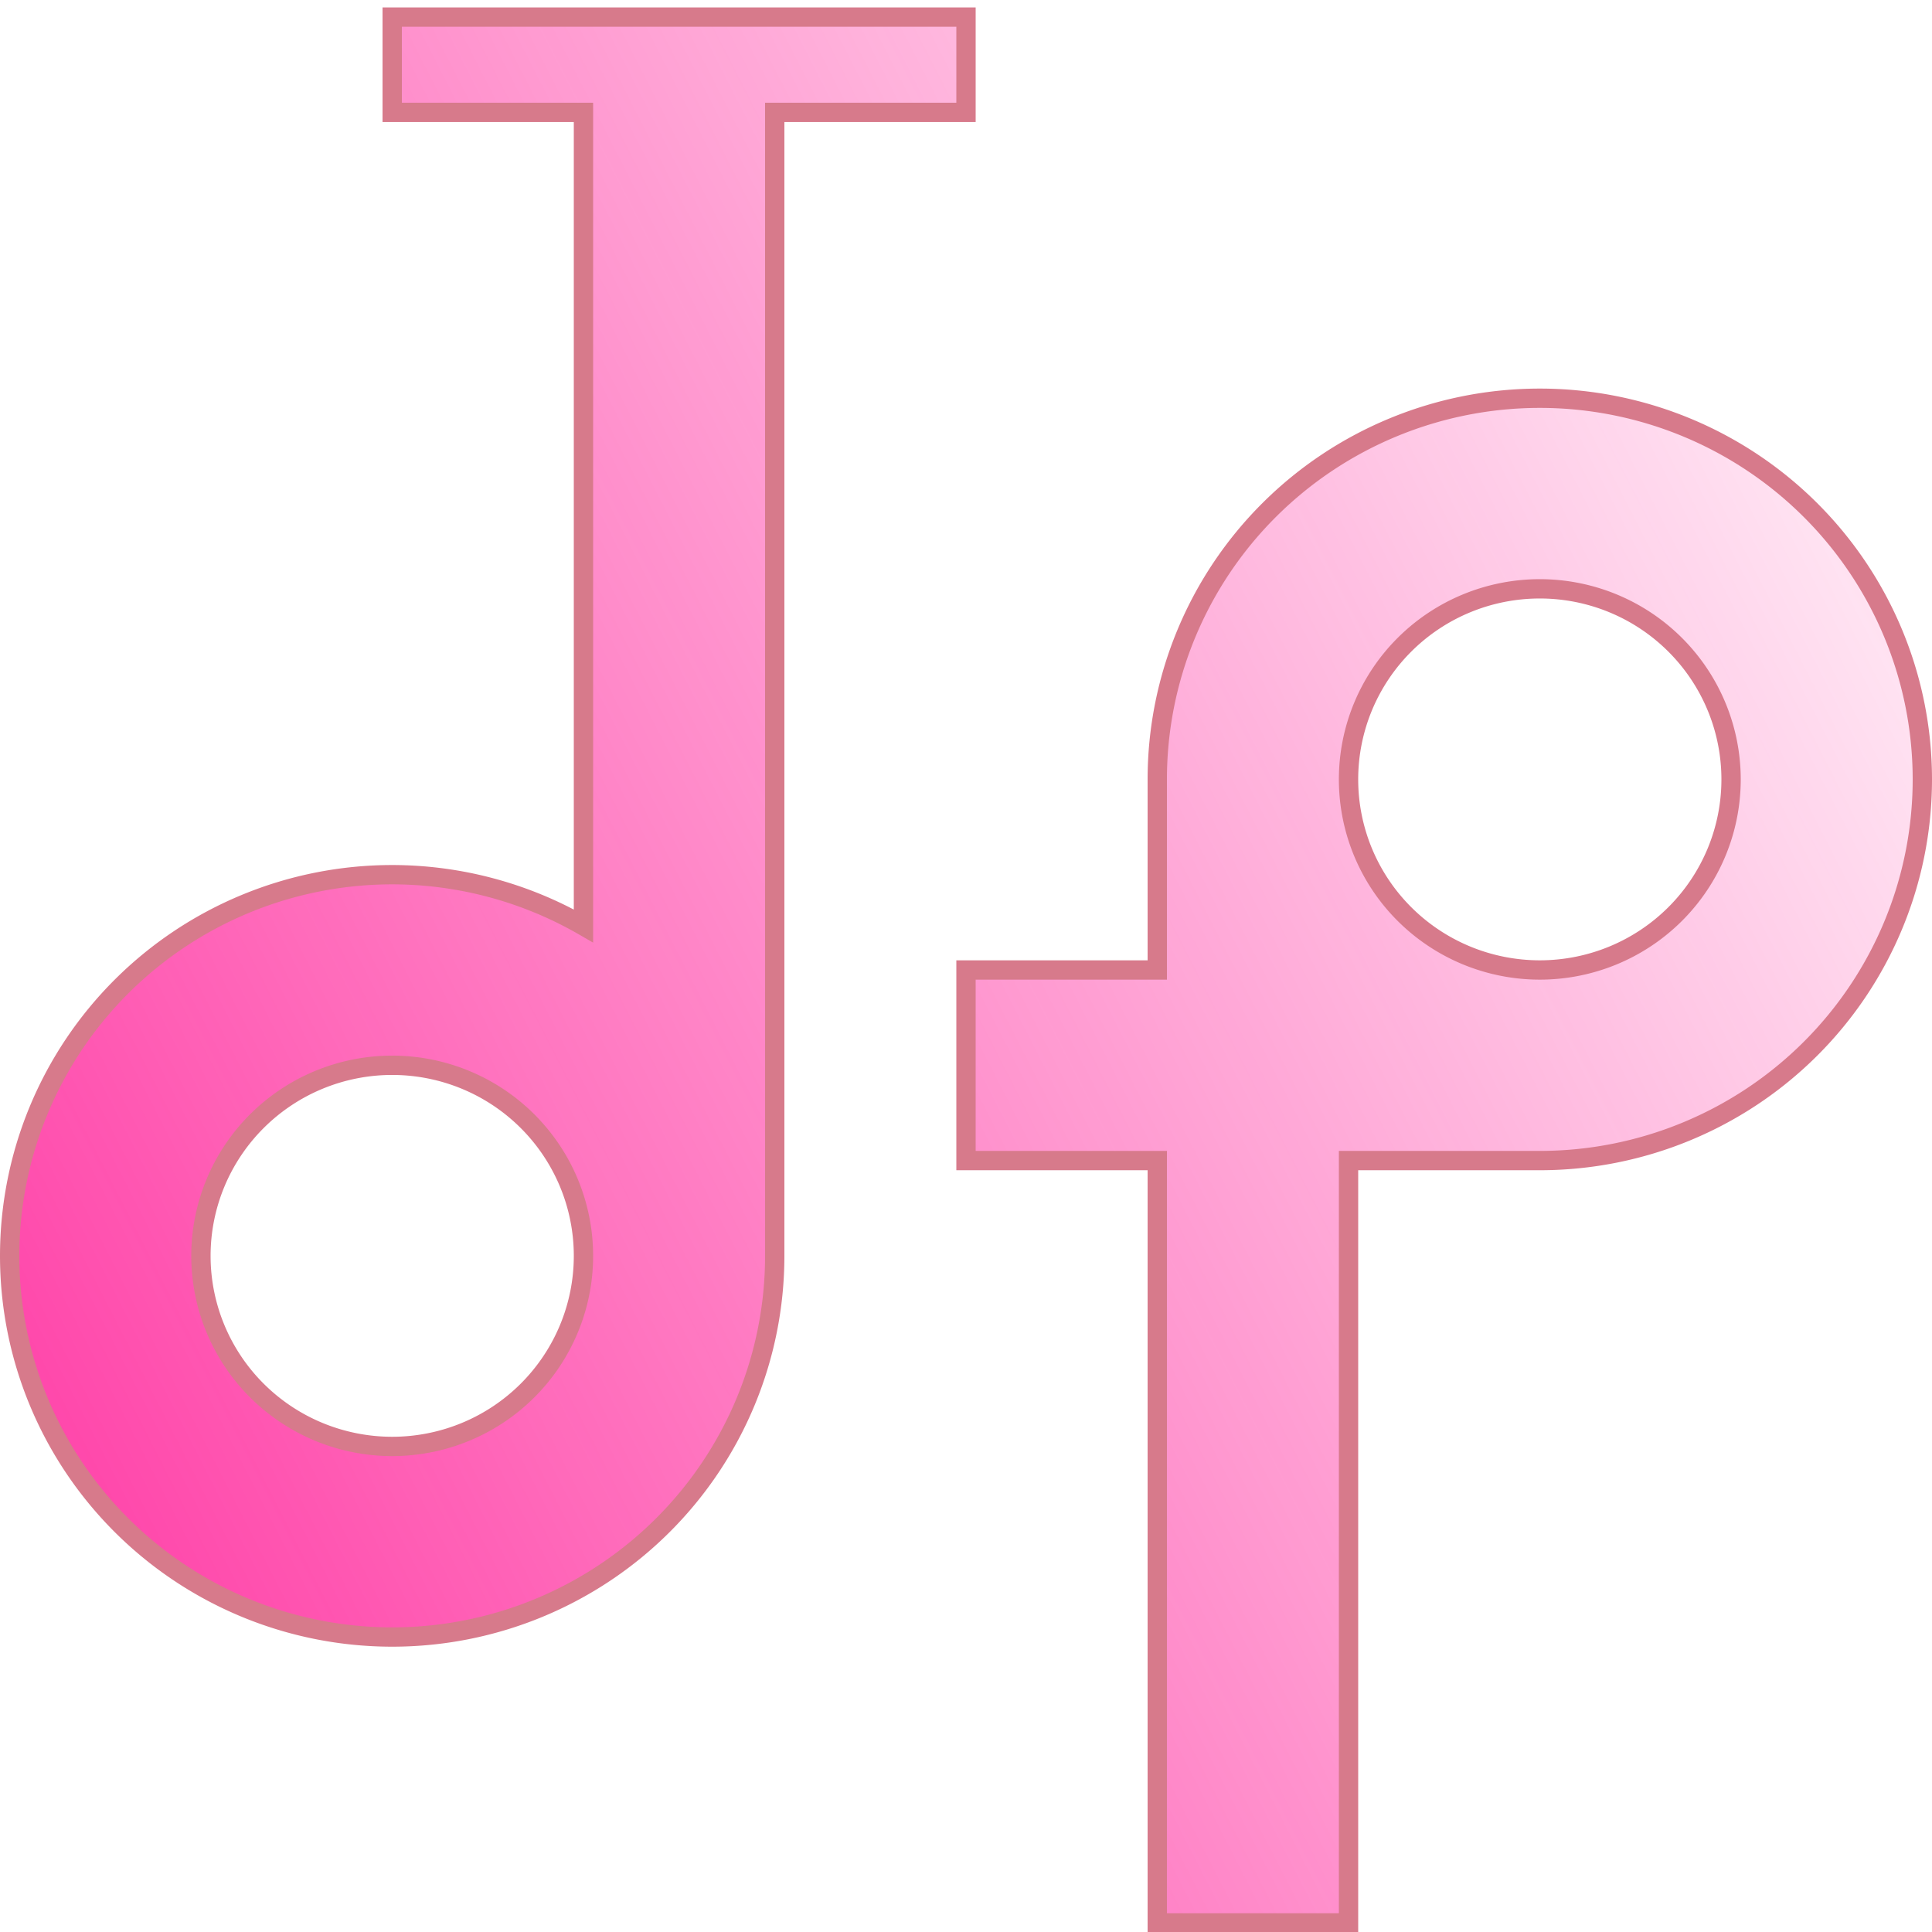 <?xml version="1.0" encoding="UTF-8" standalone="no"?>
<!-- Created with Inkscape (http://www.inkscape.org/) -->

<svg
   width="100mm"
   height="100mm"
   viewBox="0 0 100 100"
   version="1.1"
   id="svg1"
   inkscape:version="1.3.2 (091e20e, 2023-11-25, custom)"
   sodipodi:docname="logo.svg"
   inkscape:export-filename="头像2.png"
   inkscape:export-xdpi="304.79999"
   inkscape:export-ydpi="304.79999"
   xmlns:inkscape="http://www.inkscape.org/namespaces/inkscape"
   xmlns:sodipodi="http://sodipodi.sourceforge.net/DTD/sodipodi-0.dtd"
   xmlns:xlink="http://www.w3.org/1999/xlink"
   xmlns="http://www.w3.org/2000/svg"
   xmlns:svg="http://www.w3.org/2000/svg">
  <sodipodi:namedview
     id="namedview1"
     pagecolor="#ffffff"
     bordercolor="#000000"
     borderopacity="0.25"
     inkscape:showpageshadow="2"
     inkscape:pageopacity="0.0"
     inkscape:pagecheckerboard="0"
     inkscape:deskcolor="#d1d1d1"
     inkscape:document-units="mm"
     showguides="true"
     inkscape:zoom="1.4142136"
     inkscape:cx="198.34345"
     inkscape:cy="211.77848"
     inkscape:window-width="1920"
     inkscape:window-height="1009"
     inkscape:window-x="-8"
     inkscape:window-y="-8"
     inkscape:window-maximized="1"
     inkscape:current-layer="layer1"
     inkscape:export-bgcolor="#ffffffff" />
  <defs
     id="defs1">
    <linearGradient
       id="linearGradient17"
       inkscape:collect="always">
      <stop
         style="stop-color:#ff1493;stop-opacity:0.988;"
         offset="0"
         id="stop17" />
      <stop
         style="stop-color:#ff1493;stop-opacity:0;"
         offset="1"
         id="stop18" />
    </linearGradient>
    <linearGradient
       id="swatch6"
       inkscape:swatch="solid">
      <stop
         style="stop-color:#000000;stop-opacity:1;"
         offset="0"
         id="stop6" />
    </linearGradient>
    <linearGradient
       inkscape:collect="always"
       xlink:href="#linearGradient17"
       id="linearGradient18"
       x1="-7.109"
       y1="87.183"
       x2="103.647"
       y2="30.495"
       gradientUnits="userSpaceOnUse"
       gradientTransform="matrix(1.25,0,0,1.25,-15.625,-15.629)" />
  </defs>
  <g
     inkscape:label="图层 1"
     inkscape:groupmode="layer"
     id="layer1">
    <path
       id="path6-8"
       style="fill:url(#linearGradient18);fill-opacity:1;stroke:#d77a8b;stroke-width:1;stroke-opacity:1"
       d="m 30.2,65.003 a 9.9,9.864 0 0 1 -9.9,9.864 9.9,9.864 0 0 1 -9.9,-9.864 9.9,9.864 0 0 1 9.9,-9.864 9.9,9.864 0 0 1 9.9,9.864 z M 89.6,40.342 a 9.9,9.864 0 0 1 -9.9,9.864 9.9,9.864 0 0 1 -9.9,-9.864 9.9,9.864 0 0 1 9.9,-9.864 9.9,9.864 0 0 1 9.9,9.864 z M 79.7,20.613 A 19.8,19.729 0 0 0 59.9,40.342 v 9.864 h -9.9 v 9.864 h 9.9 v 39.458 h 9.9 V 60.071 h 9.9 A 19.8,19.729 0 0 0 99.5,40.342 19.8,19.729 0 0 0 79.7,20.613 Z M 20.3,0.885 V 5.817 h 9.9 V 47.924 A 19.8,19.729 0 0 0 20.3,45.274 19.8,19.729 0 0 0 0.5,65.003 19.8,19.729 0 0 0 20.3,84.732 19.8,19.729 0 0 0 40.1,65.003 V 5.817 h 9.9 V 0.885 Z" />
  </g>
</svg>
